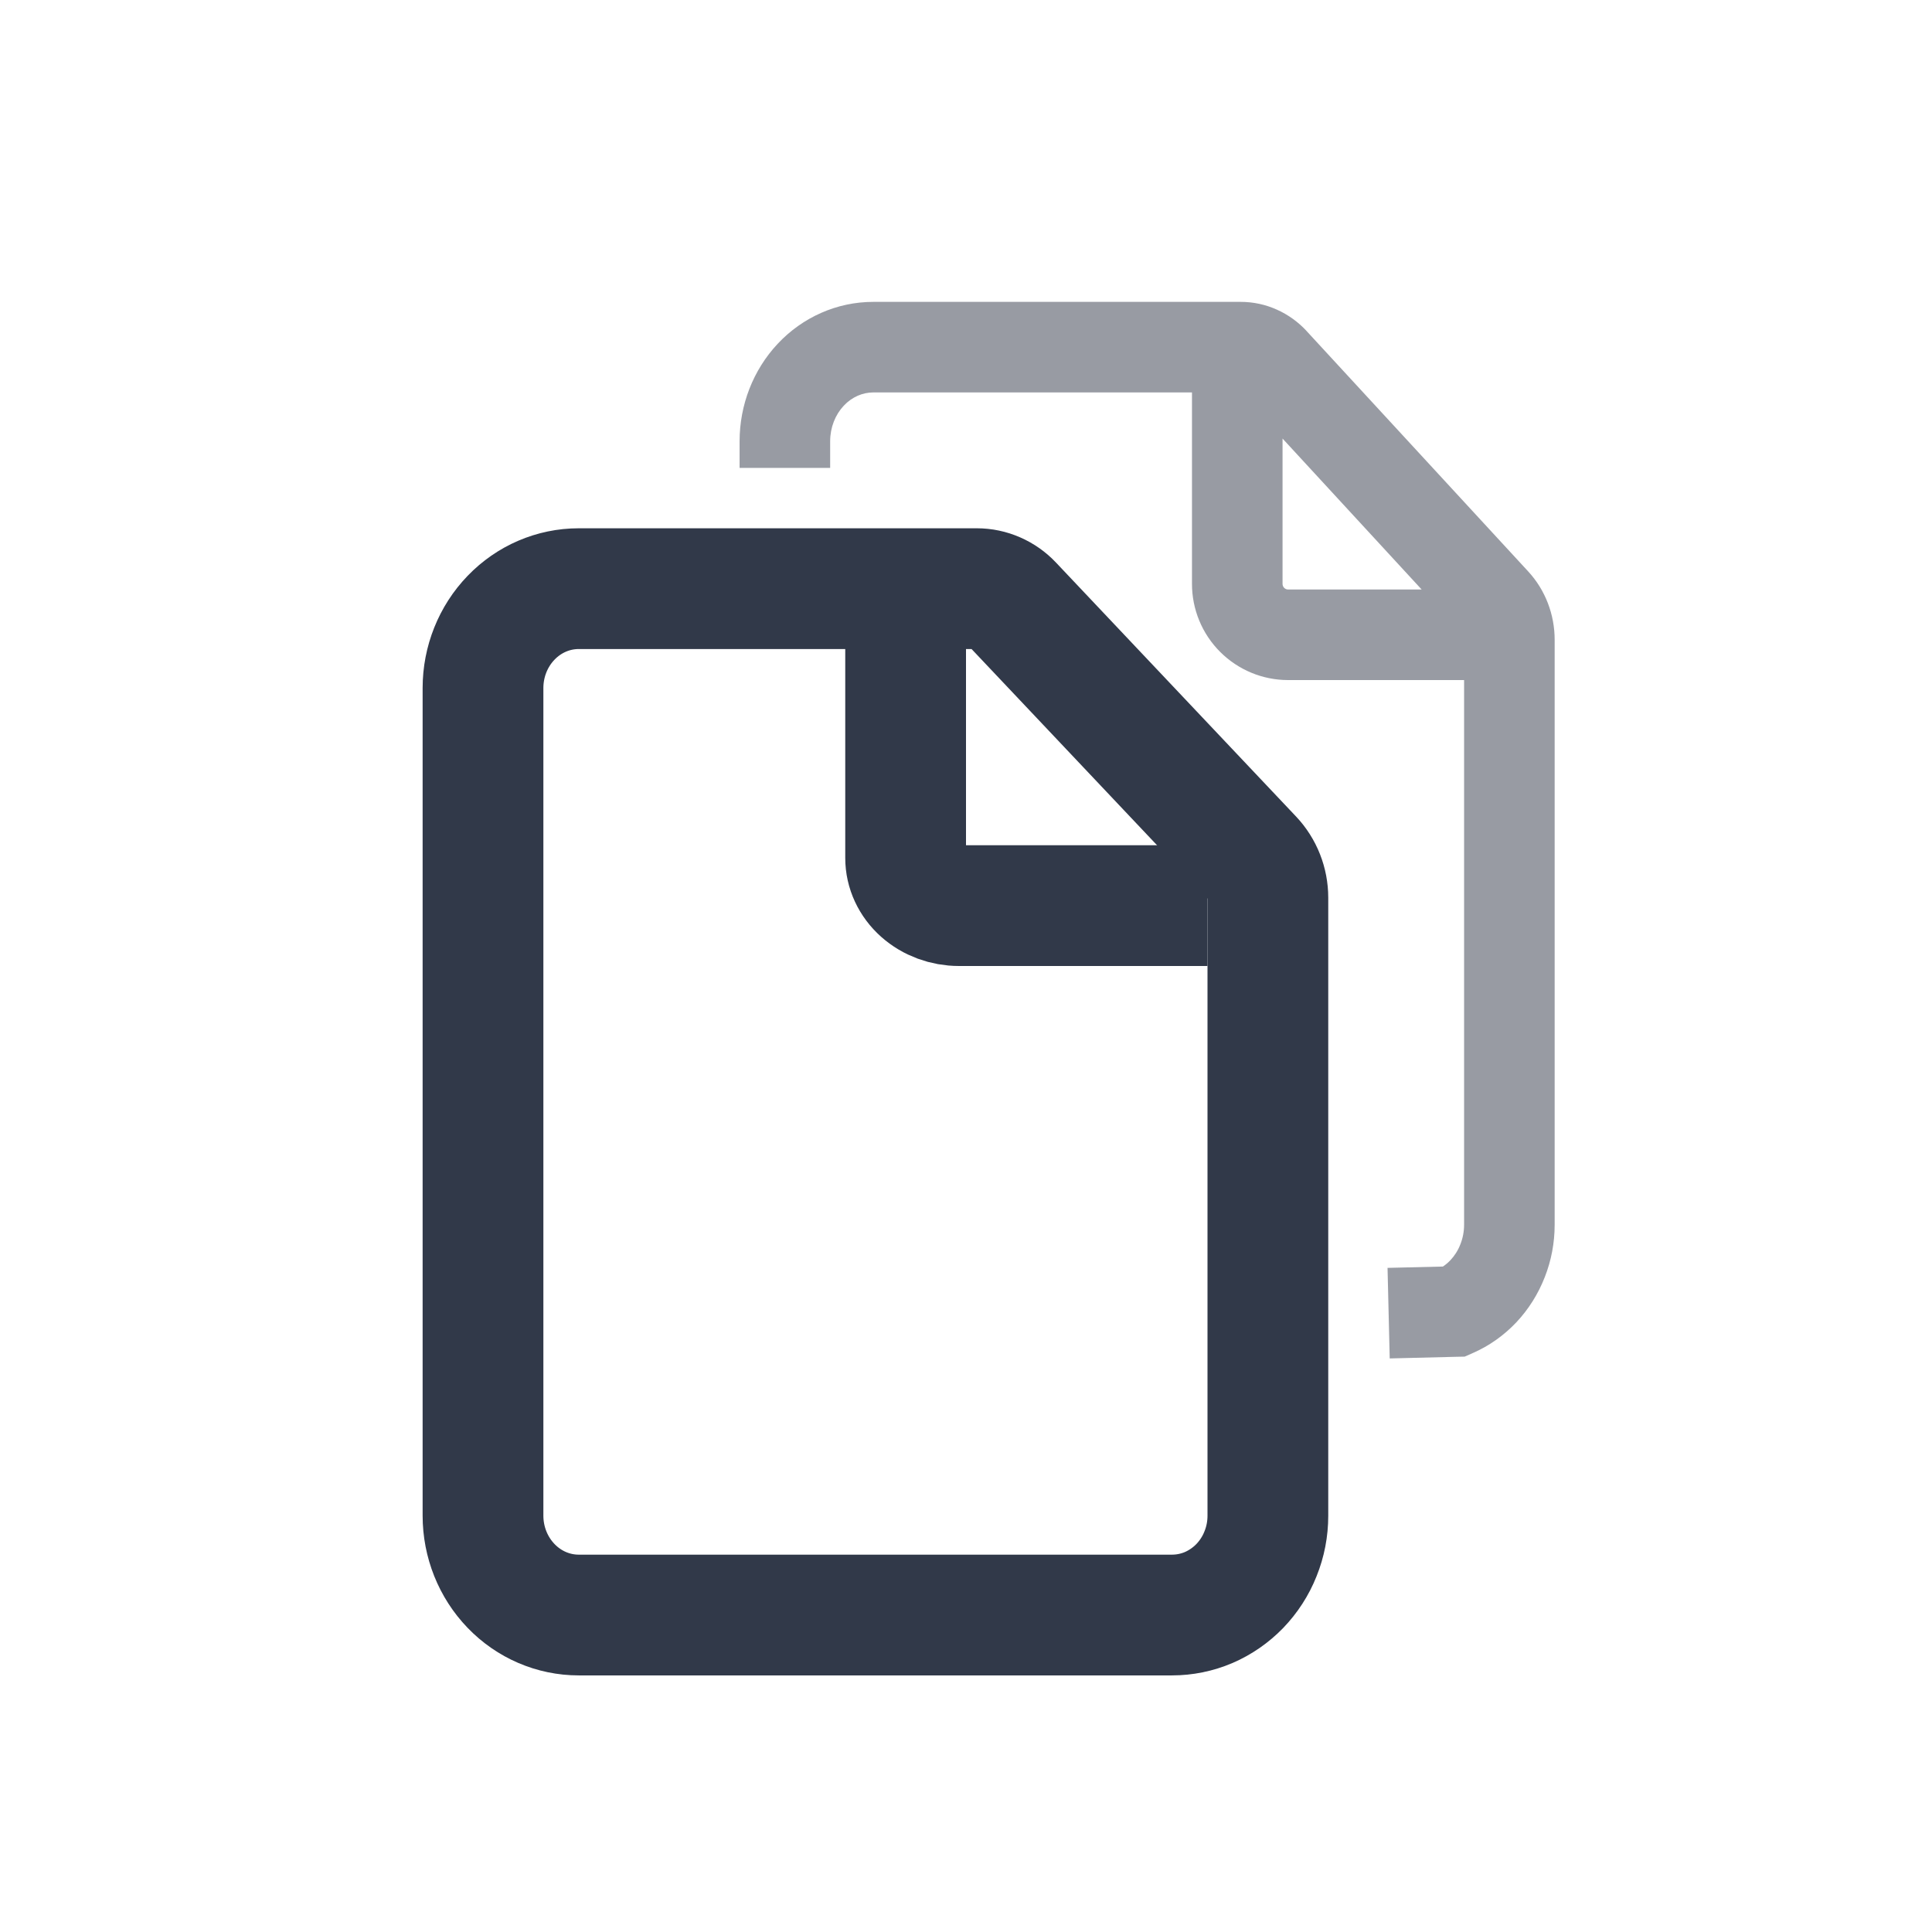 <svg width="32" height="32" viewBox="0 0 32 32" fill="none" xmlns="http://www.w3.org/2000/svg">
<path d="M19.411 26.75H9.586C9.165 26.75 8.762 26.577 8.465 26.268C8.167 25.959 8 25.541 8 25.104V11.396C8 10.959 8.167 10.541 8.465 10.232C8.762 9.923 9.165 9.75 9.586 9.75H16.179C16.289 9.75 16.397 9.773 16.497 9.817C16.598 9.861 16.689 9.925 16.765 10.006L20.741 14.212C20.907 14.388 21 14.624 21 14.87V25.106C21 25.322 20.959 25.536 20.878 25.736C20.799 25.936 20.681 26.117 20.534 26.27C20.386 26.422 20.211 26.543 20.019 26.626C19.826 26.708 19.62 26.75 19.411 26.75Z" stroke="#313949" stroke-width="2" stroke-miterlimit="10"/>
<path d="M15 10V14.211C15 14.42 15.093 14.621 15.259 14.769C15.425 14.917 15.65 15 15.884 15H20" stroke="#313949" stroke-width="2" stroke-miterlimit="10"/>
<path fill-rule="evenodd" clip-rule="evenodd" d="M13.975 6.72C14.113 6.573 14.29 6.5 14.464 6.5H19.743V9.672C19.743 10.094 19.911 10.499 20.209 10.797C20.508 11.096 20.913 11.264 21.335 11.264H24.25V20.284C24.25 20.397 24.229 20.507 24.189 20.608C24.15 20.71 24.093 20.799 24.024 20.872C23.985 20.913 23.944 20.948 23.899 20.978L22.982 21L23.018 22.5L24.112 22.473L24.26 22.47L24.396 22.41C24.668 22.291 24.912 22.117 25.116 21.901C25.319 21.685 25.478 21.431 25.586 21.154C25.695 20.878 25.75 20.583 25.75 20.286V20.285V10.596V10.596C25.75 10.181 25.597 9.774 25.312 9.465L21.643 5.485L21.643 5.484C21.505 5.335 21.338 5.213 21.15 5.129C20.962 5.044 20.758 5 20.551 5H20.55H14.464C13.861 5 13.293 5.255 12.882 5.693C12.473 6.129 12.25 6.71 12.25 7.308V7.75H13.75V7.308C13.75 7.079 13.836 6.868 13.975 6.72ZM23.547 9.764L21.243 7.264V9.672C21.243 9.696 21.253 9.72 21.27 9.737C21.287 9.754 21.31 9.764 21.335 9.764H23.547Z" fill="#333948" fill-opacity="0.5"/>
</svg>
